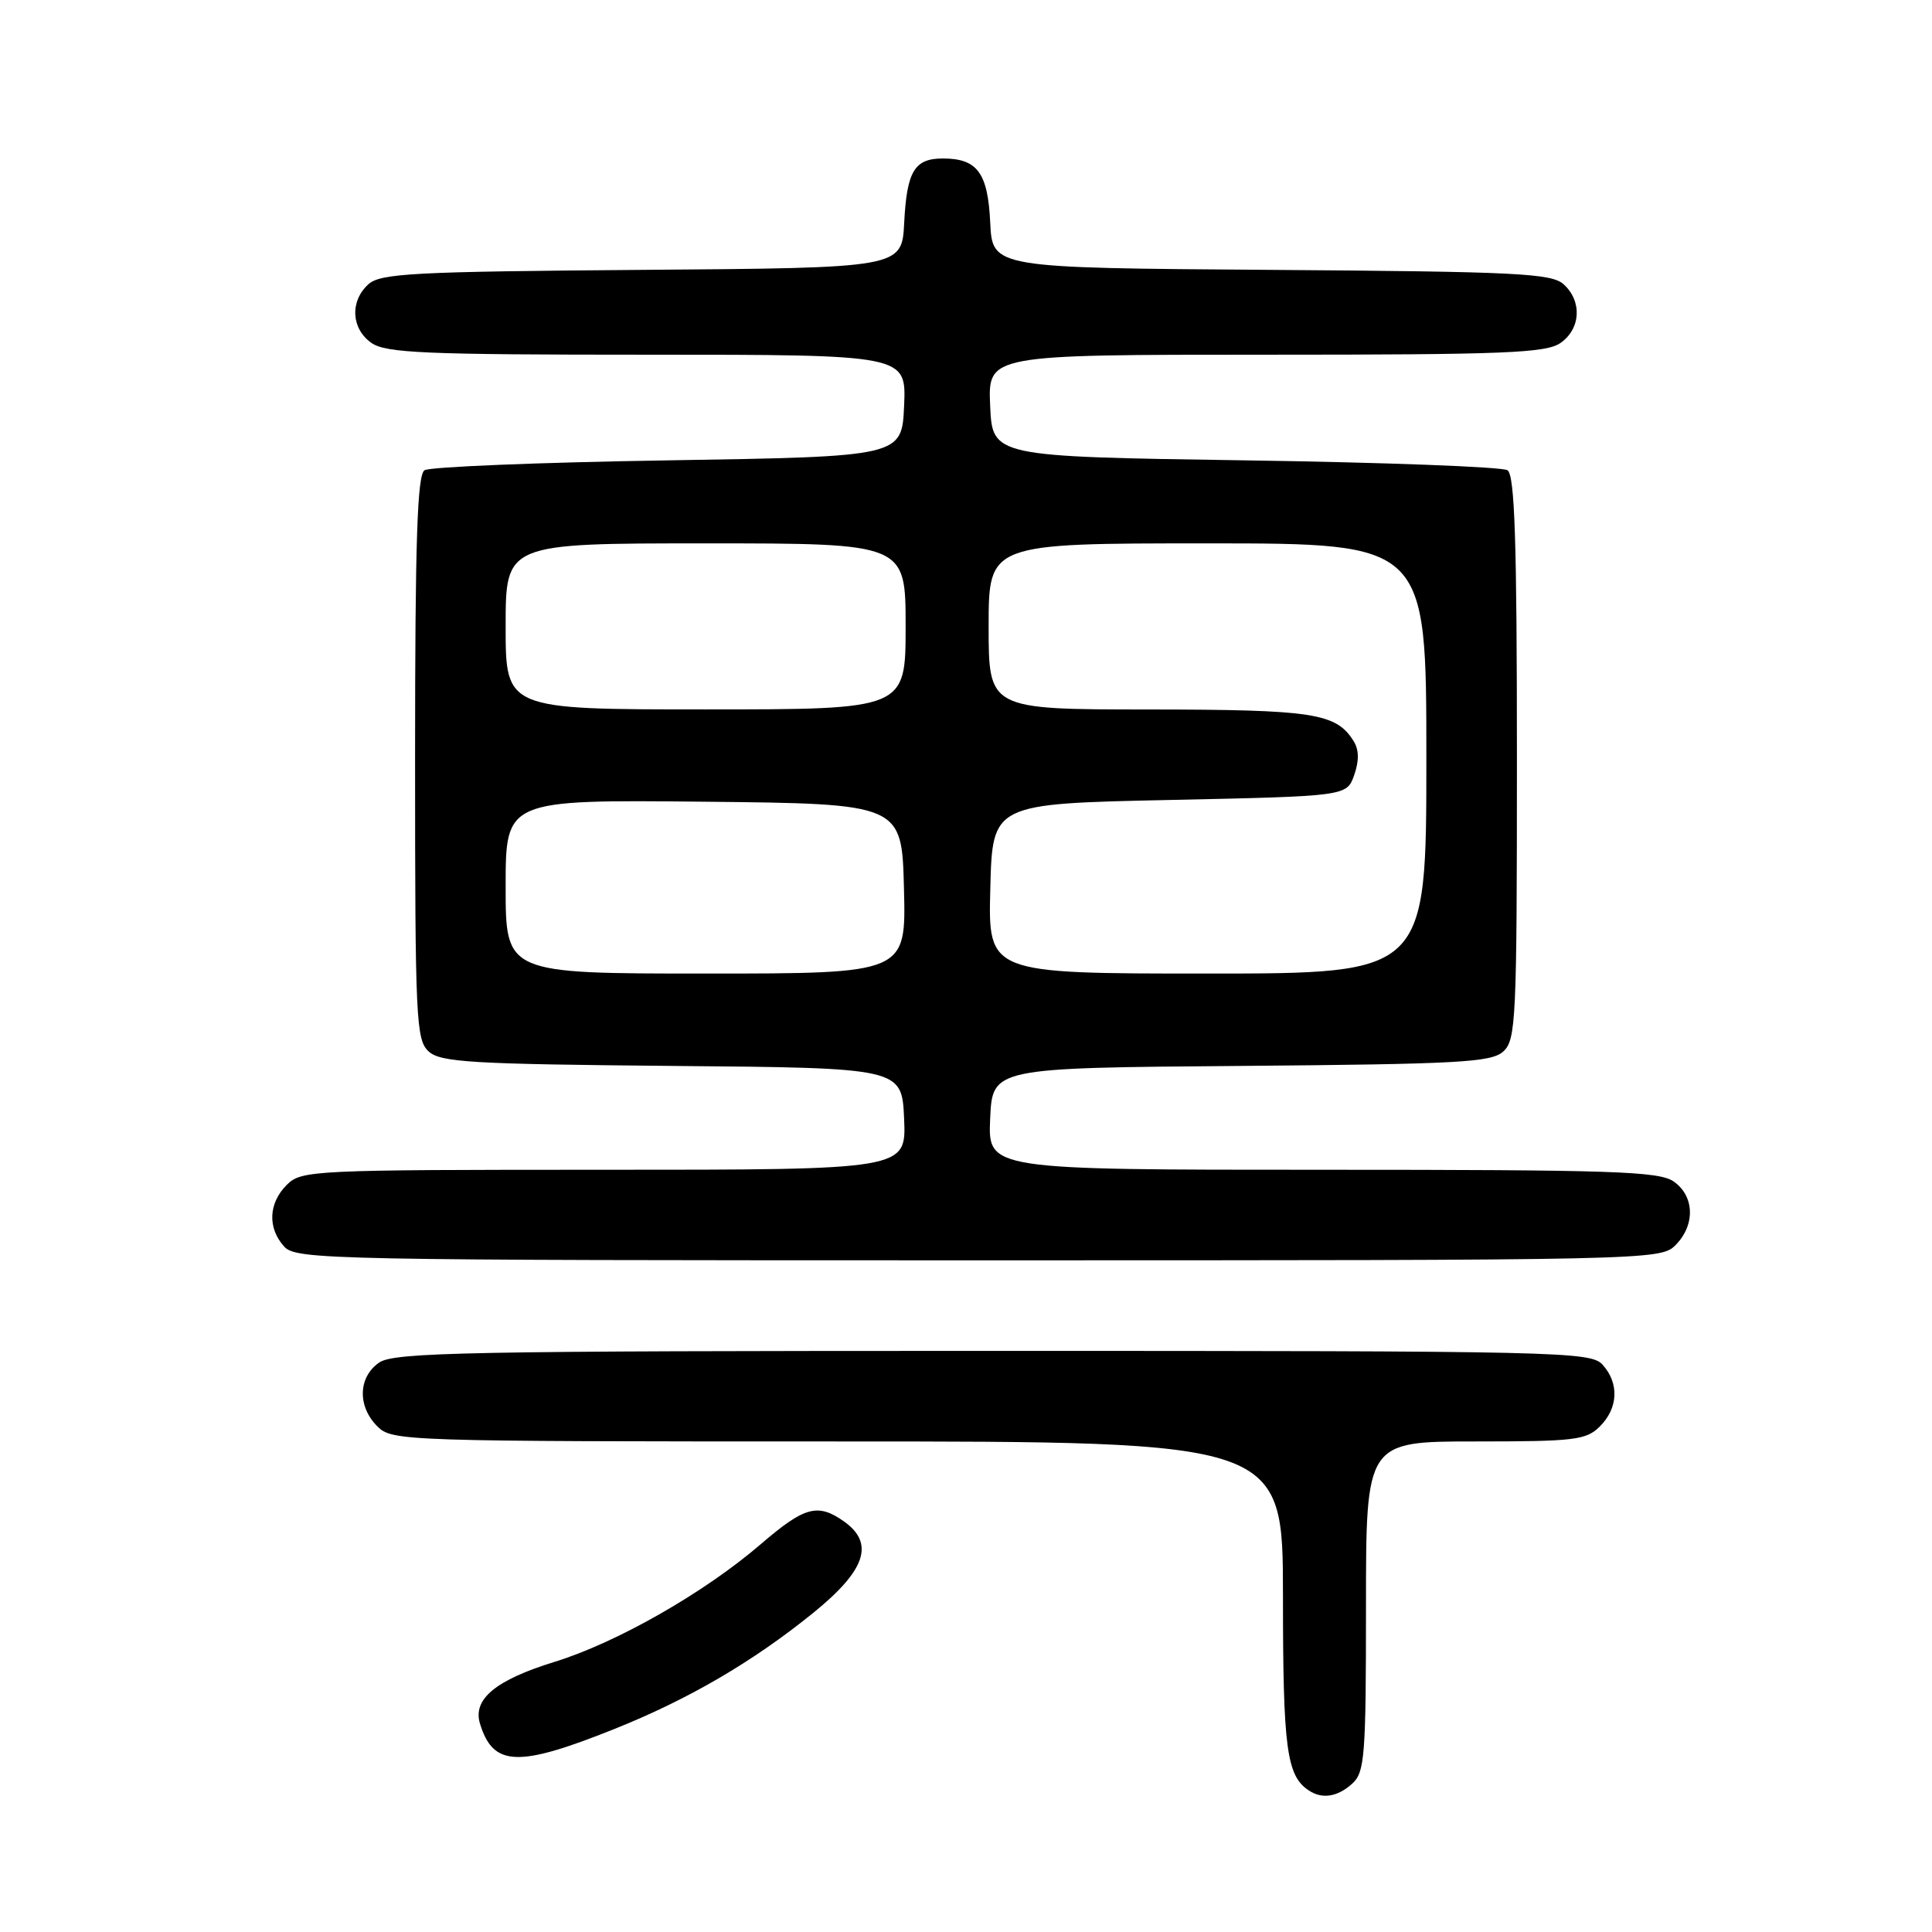 <?xml version="1.0" encoding="UTF-8" standalone="no"?>
<!DOCTYPE svg PUBLIC "-//W3C//DTD SVG 1.1//EN" "http://www.w3.org/Graphics/SVG/1.1/DTD/svg11.dtd" >
<svg xmlns="http://www.w3.org/2000/svg" xmlns:xlink="http://www.w3.org/1999/xlink" version="1.1" viewBox="0 0 256 256">
 <g >
 <path fill="currentColor"
d=" M 179.17 236.35 C 180.84 234.84 181.00 232.74 181.00 212.85 C 181.00 191.00 181.00 191.00 195.50 191.00 C 208.67 191.00 210.18 190.82 212.00 189.00 C 214.43 186.57 214.57 183.29 212.35 180.83 C 210.77 179.09 206.95 179.00 131.57 179.00 C 61.57 179.00 52.19 179.18 50.22 180.56 C 47.45 182.50 47.35 186.35 50.00 189.00 C 51.95 190.95 53.33 191.00 111.00 191.00 C 170.00 191.00 170.00 191.00 170.00 211.57 C 170.00 231.65 170.48 235.29 173.40 237.23 C 175.18 238.43 177.22 238.11 179.17 236.35 Z  M 81.36 229.12 C 91.24 225.17 99.76 220.19 107.75 213.72 C 114.75 208.05 115.93 204.47 111.78 201.56 C 108.34 199.15 106.59 199.64 100.83 204.59 C 93.37 211.02 81.75 217.65 73.50 220.20 C 65.67 222.61 62.61 225.15 63.60 228.39 C 65.34 234.09 68.61 234.22 81.36 229.12 Z  M 222.00 165.00 C 224.65 162.35 224.55 158.50 221.78 156.56 C 219.85 155.20 213.73 155.00 175.23 155.00 C 130.91 155.00 130.91 155.00 131.20 148.25 C 131.50 141.50 131.50 141.50 164.44 141.24 C 193.33 141.00 197.60 140.77 199.19 139.33 C 200.88 137.80 201.00 135.14 201.00 100.40 C 201.00 71.67 200.71 62.93 199.75 62.31 C 199.06 61.86 183.43 61.27 165.00 61.00 C 131.50 60.50 131.50 60.50 131.20 53.75 C 130.91 47.00 130.91 47.00 167.73 47.00 C 199.44 47.00 204.86 46.78 206.78 45.44 C 209.47 43.56 209.66 39.91 207.19 37.67 C 205.58 36.22 201.05 35.99 168.44 35.76 C 131.50 35.50 131.50 35.50 131.21 29.50 C 130.90 22.89 129.50 21.00 124.93 21.00 C 121.17 21.00 120.16 22.68 119.81 29.53 C 119.50 35.50 119.50 35.50 85.06 35.76 C 54.78 35.99 50.41 36.22 48.81 37.67 C 46.34 39.91 46.53 43.56 49.22 45.44 C 51.13 46.78 56.32 47.00 85.77 47.00 C 120.09 47.00 120.09 47.00 119.80 53.75 C 119.50 60.50 119.50 60.50 88.50 61.00 C 71.45 61.27 56.94 61.86 56.25 62.31 C 55.29 62.93 55.00 71.67 55.00 100.40 C 55.00 135.13 55.12 137.80 56.81 139.33 C 58.39 140.76 62.50 141.00 89.06 141.24 C 119.50 141.50 119.50 141.50 119.80 148.25 C 120.09 155.00 120.09 155.00 80.05 155.00 C 41.33 155.00 39.93 155.07 38.00 157.00 C 35.57 159.43 35.43 162.71 37.65 165.17 C 39.24 166.92 43.40 167.00 129.65 167.00 C 218.67 167.00 220.03 166.97 222.00 165.00 Z  M 67.00 117.48 C 67.00 105.97 67.00 105.97 93.25 106.23 C 119.50 106.50 119.50 106.50 119.78 117.75 C 120.07 129.00 120.07 129.00 93.53 129.00 C 67.00 129.00 67.00 129.00 67.00 117.48 Z  M 131.22 117.75 C 131.50 106.50 131.50 106.50 154.98 106.00 C 178.45 105.50 178.45 105.50 179.44 102.70 C 180.10 100.80 180.08 99.34 179.36 98.20 C 177.05 94.49 174.07 94.03 152.25 94.01 C 131.00 94.00 131.00 94.00 131.00 83.00 C 131.00 72.00 131.00 72.00 160.00 72.00 C 189.00 72.00 189.00 72.00 189.00 100.50 C 189.00 129.00 189.00 129.00 159.97 129.00 C 130.93 129.00 130.93 129.00 131.22 117.75 Z  M 67.00 83.00 C 67.00 72.00 67.00 72.00 93.50 72.00 C 120.00 72.00 120.00 72.00 120.00 83.00 C 120.00 94.00 120.00 94.00 93.50 94.00 C 67.00 94.00 67.00 94.00 67.00 83.00 Z "/>
</g>
</svg>